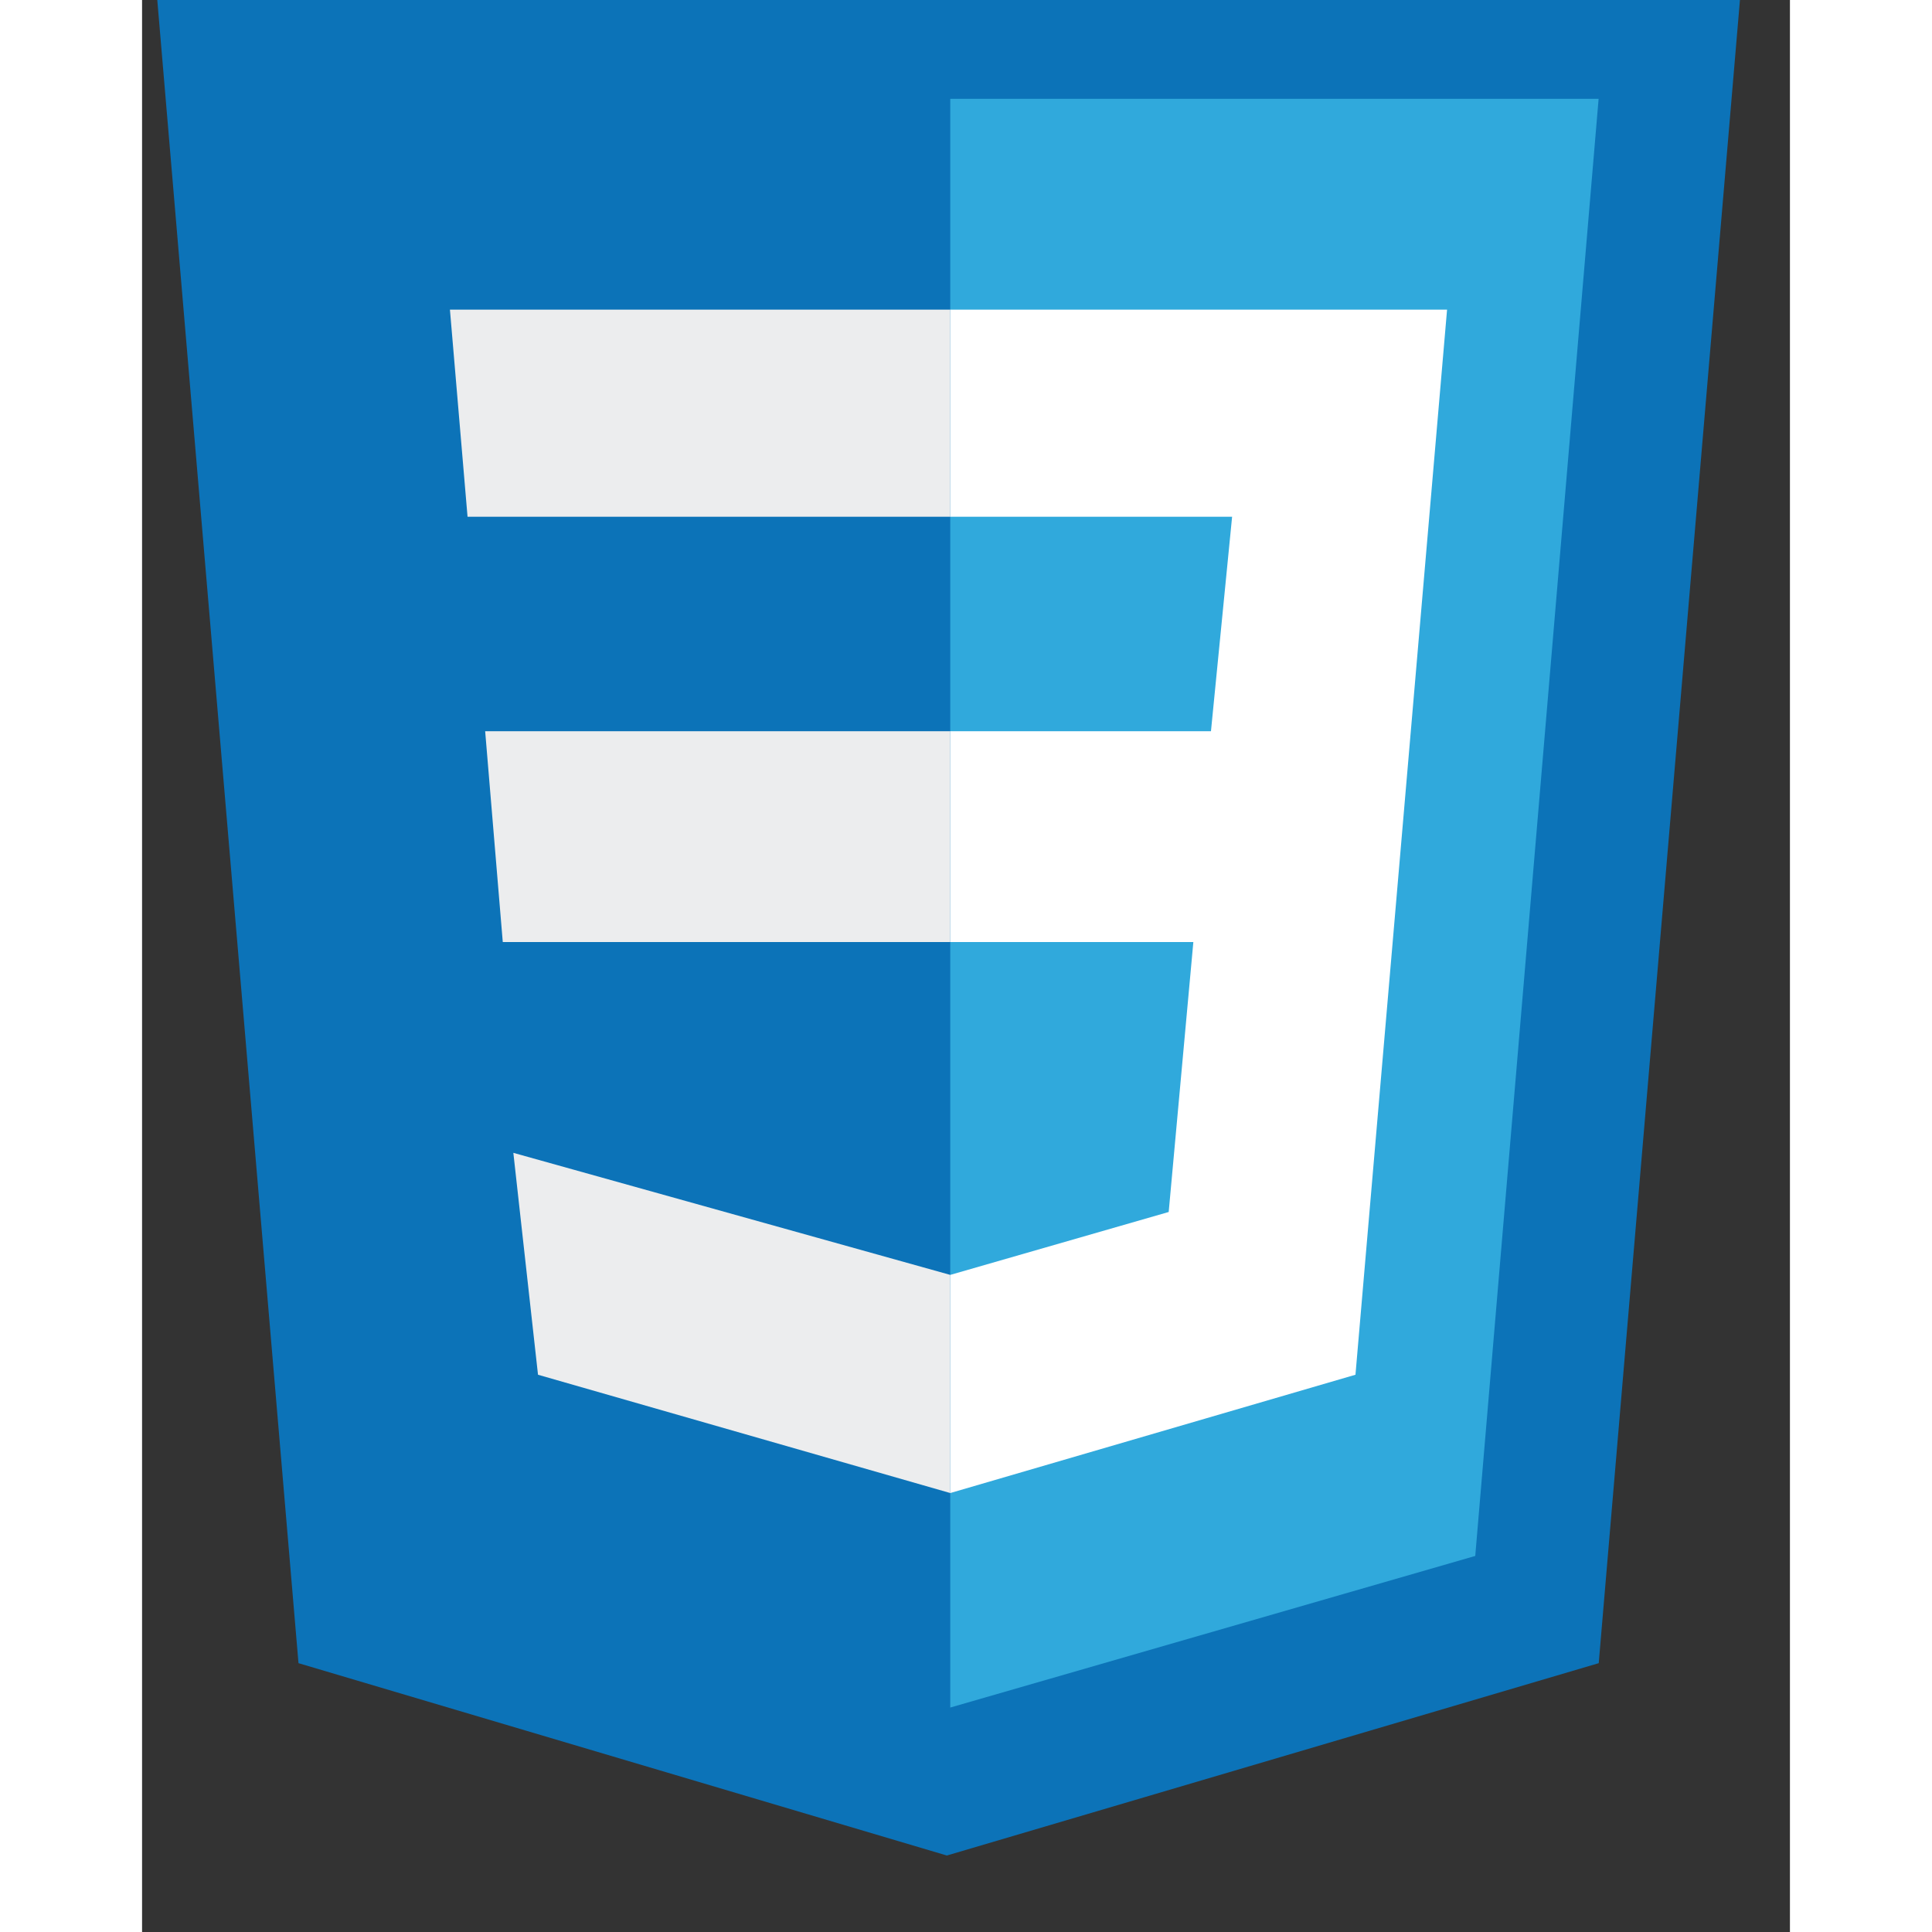 <svg width="50" height="50" viewBox="0 0 29 34" fill="none" xmlns="http://www.w3.org/2000/svg">
<rect x="0" y="0" width="29" height="34" fill="#333333" stroke="none"/>
<g clip-path="url(#clip0_201_796)">
<path d="M2.753 29.269L0.211 -0.669H28.177L25.635 29.269L14.163 32.654" fill="#0C73B8"/>
<path d="M14.223 30.05L23.462 27.382L25.633 1.739H14.223" fill="#30A9DC"/>
<path d="M14.223 12.868H6.038L6.348 16.578H14.223V12.868ZM14.223 5.449H5.418L5.728 9.094H14.223V5.449ZM14.223 22.436L6.534 20.288L6.968 24.193L14.223 26.275V22.436Z" fill="#ECEDEE"/>
<path d="M14.223 16.578H18.501L18.067 21.329L14.223 22.436V26.275L21.354 24.193L22.966 5.449H14.223V9.094H19.183L18.811 12.868H14.223V16.578Z" fill="white"/>
</g>
<defs>
<clipPath id="clip0_201_796">
<rect width="28.029" height="34" fill="white" transform="translate(0.211)"/>
</clipPath>
</defs>
</svg>
